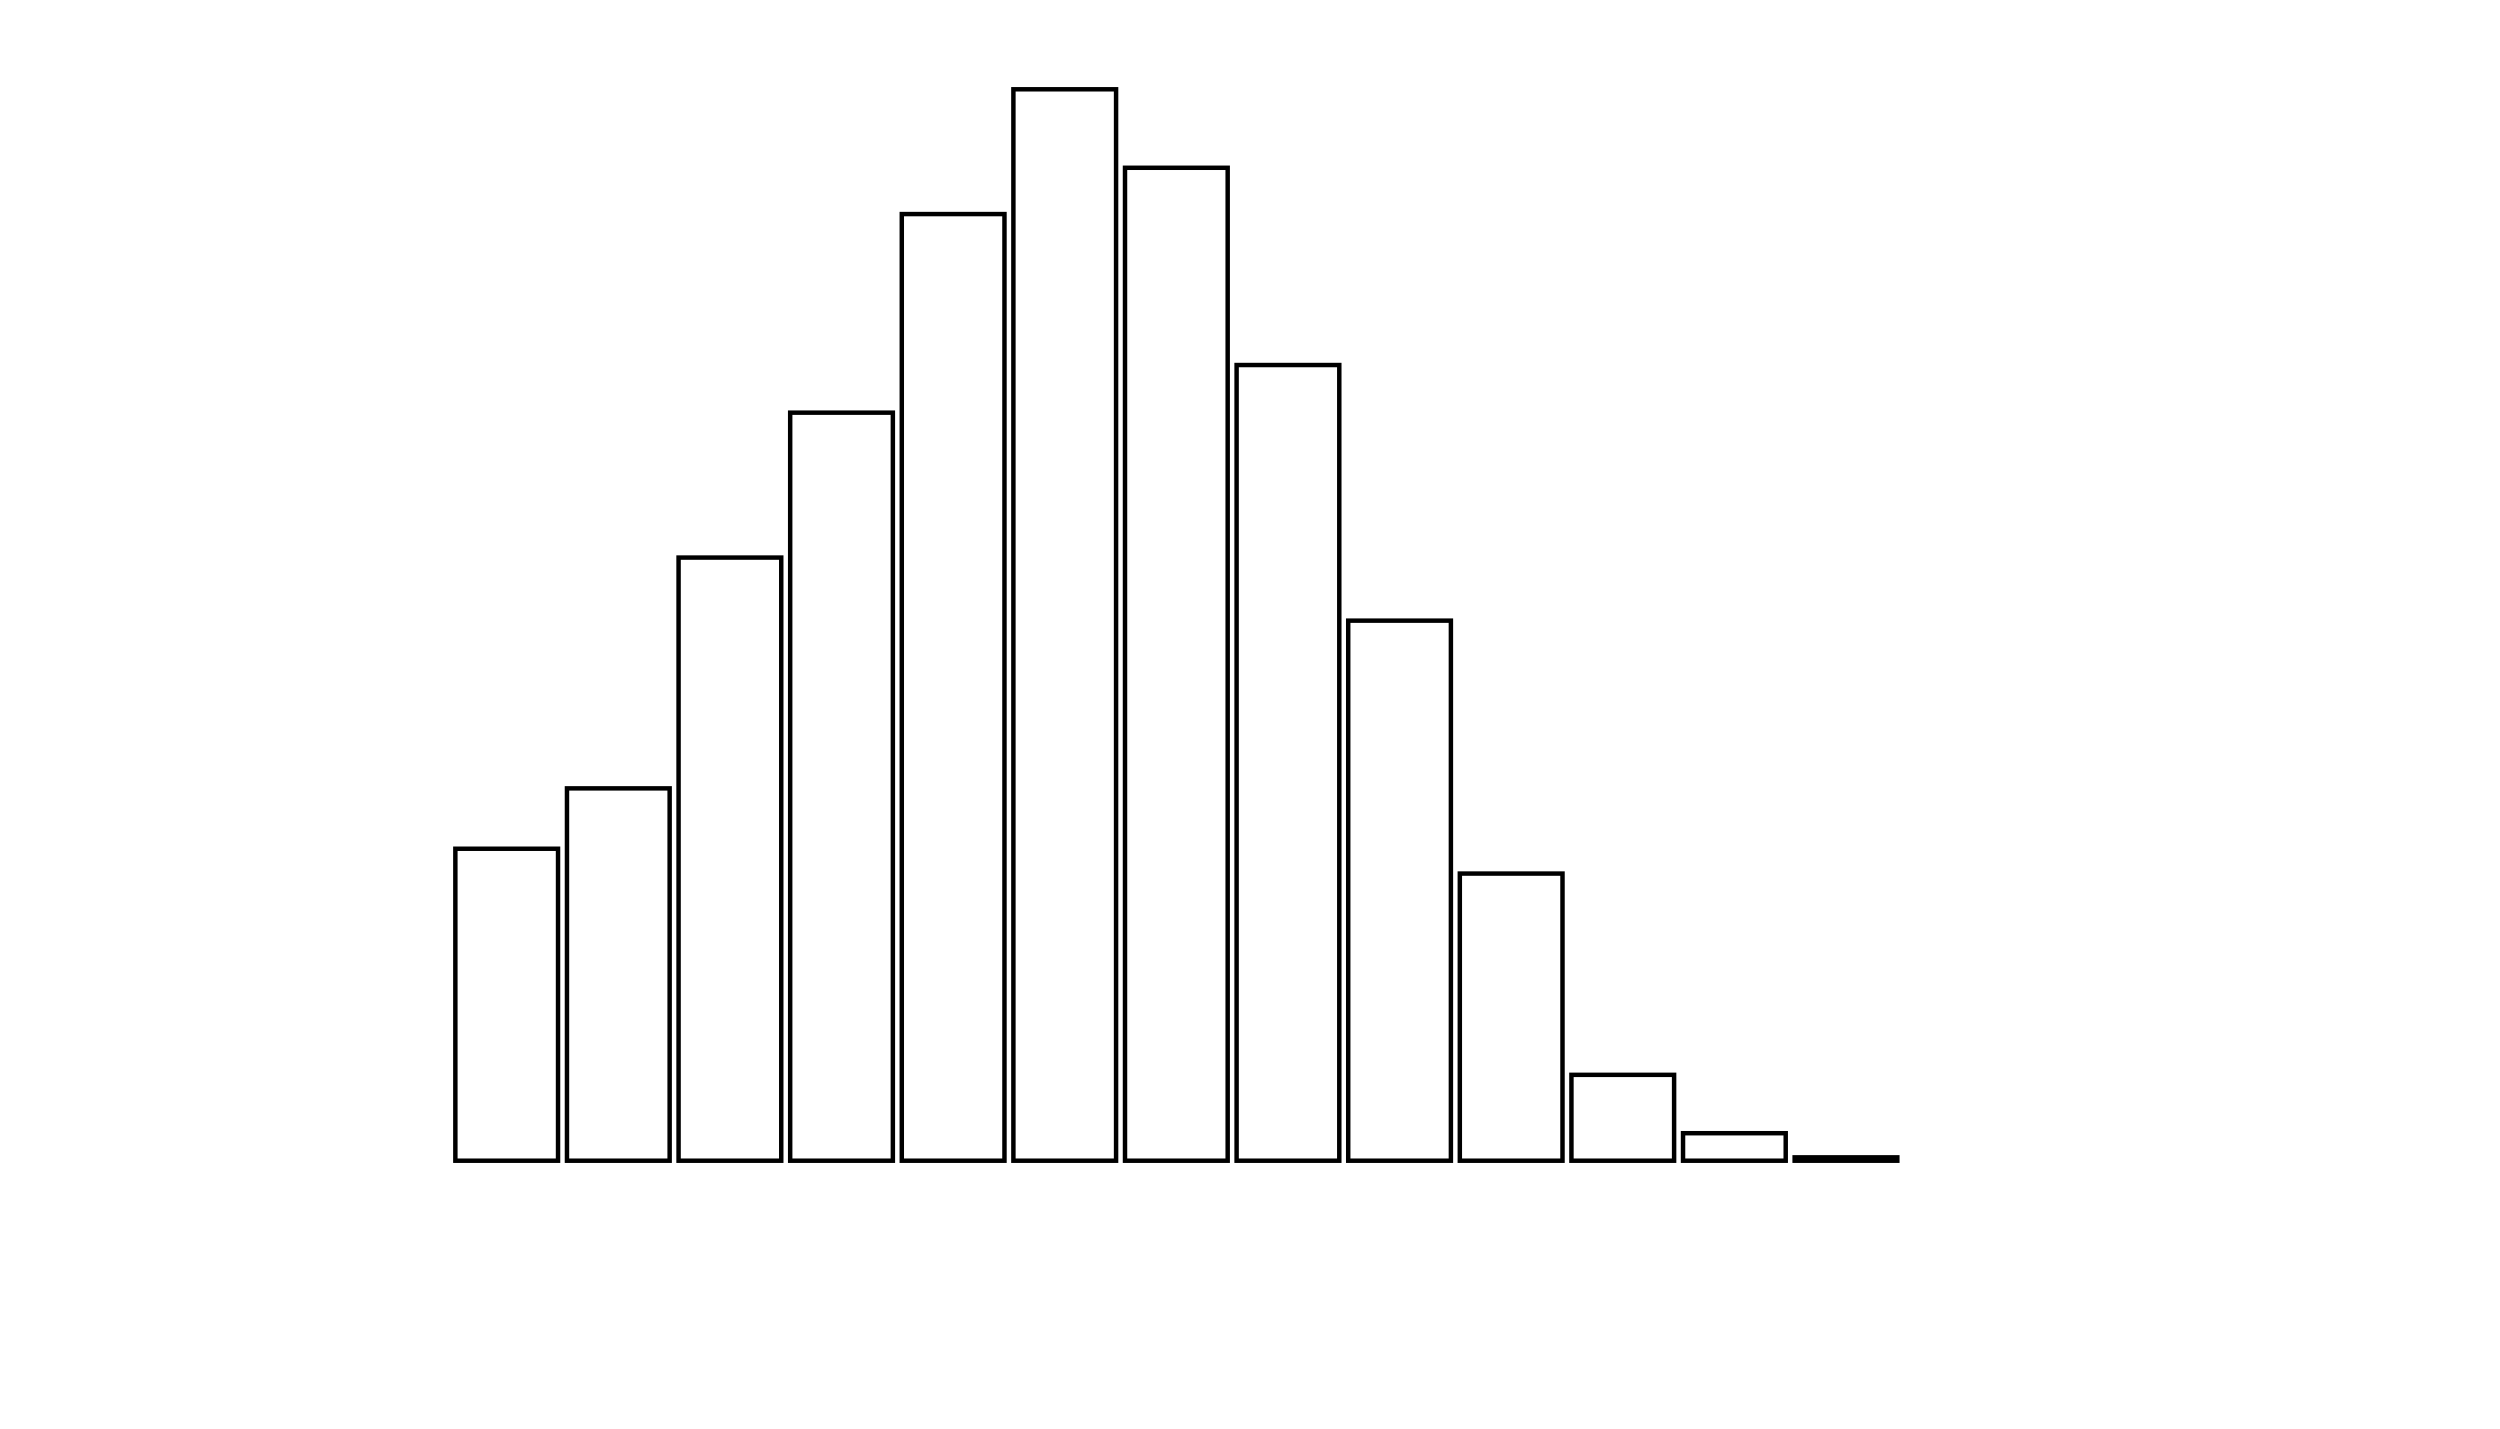 <svg xmlns="http://www.w3.org/2000/svg" width="280" height="160"><defs><style type="text/css"><![CDATA[ 
.bar rect {
  fill-opacity: 0;
  stroke:       black;
  stroke-width: 0.5;
}

.highlight rect {
  fill:       red;
  fill-opacity: 1;
}
.axis path,
.axis line {
  fill: none;
  stroke: #000;
  shape-rendering: crispEdges;
}
path {
    stroke: red;
    fill: none;
}

line {
    stroke: red;
}

path.marker {
    fill: red;
}
 ]]></style></defs><g transform="translate(50,10)"><g class="bar" transform="translate(0,85.059)"><rect x="1" width="11.5" height="34.941"></rect></g><g class="bar" transform="translate(12.5,78.297)"><rect x="1" width="11.5" height="41.703"></rect></g><g class="bar" transform="translate(25,52.448)"><rect x="1" width="11.5" height="67.552"></rect></g><g class="bar" transform="translate(37.5,36.218)"><rect x="1" width="11.5" height="83.782"></rect></g><g class="bar" transform="translate(50,13.976)"><rect x="1" width="11.5" height="106.024"></rect></g><g class="bar" transform="translate(62.5,0)"><rect x="1" width="11.5" height="120"></rect></g><g class="bar" transform="translate(75,8.791)"><rect x="1" width="11.5" height="111.209"></rect></g><g class="bar" transform="translate(87.5,30.883)"><rect x="1" width="11.5" height="89.117"></rect></g><g class="bar" transform="translate(100,59.512)"><rect x="1" width="11.5" height="60.488"></rect></g><g class="bar" transform="translate(112.5,87.84)"><rect x="1" width="11.5" height="32.16"></rect></g><g class="bar" transform="translate(125,110.382)"><rect x="1" width="11.5" height="9.618"></rect></g><g class="bar" transform="translate(137.5,116.919)"><rect x="1" width="11.5" height="3.081"></rect></g><g class="bar" transform="translate(150,119.624)"><rect x="1" width="11.5" height="0.376"></rect></g><g class="bar" transform="translate(162.5,120)"><rect x="1" width="11.5" height="0"></rect></g><g class="bar" transform="translate(175,120)"><rect x="1" width="11.5" height="0"></rect></g><g class="bar" transform="translate(187.5,120)"><rect x="1" width="11.5" height="0"></rect></g></g></svg>